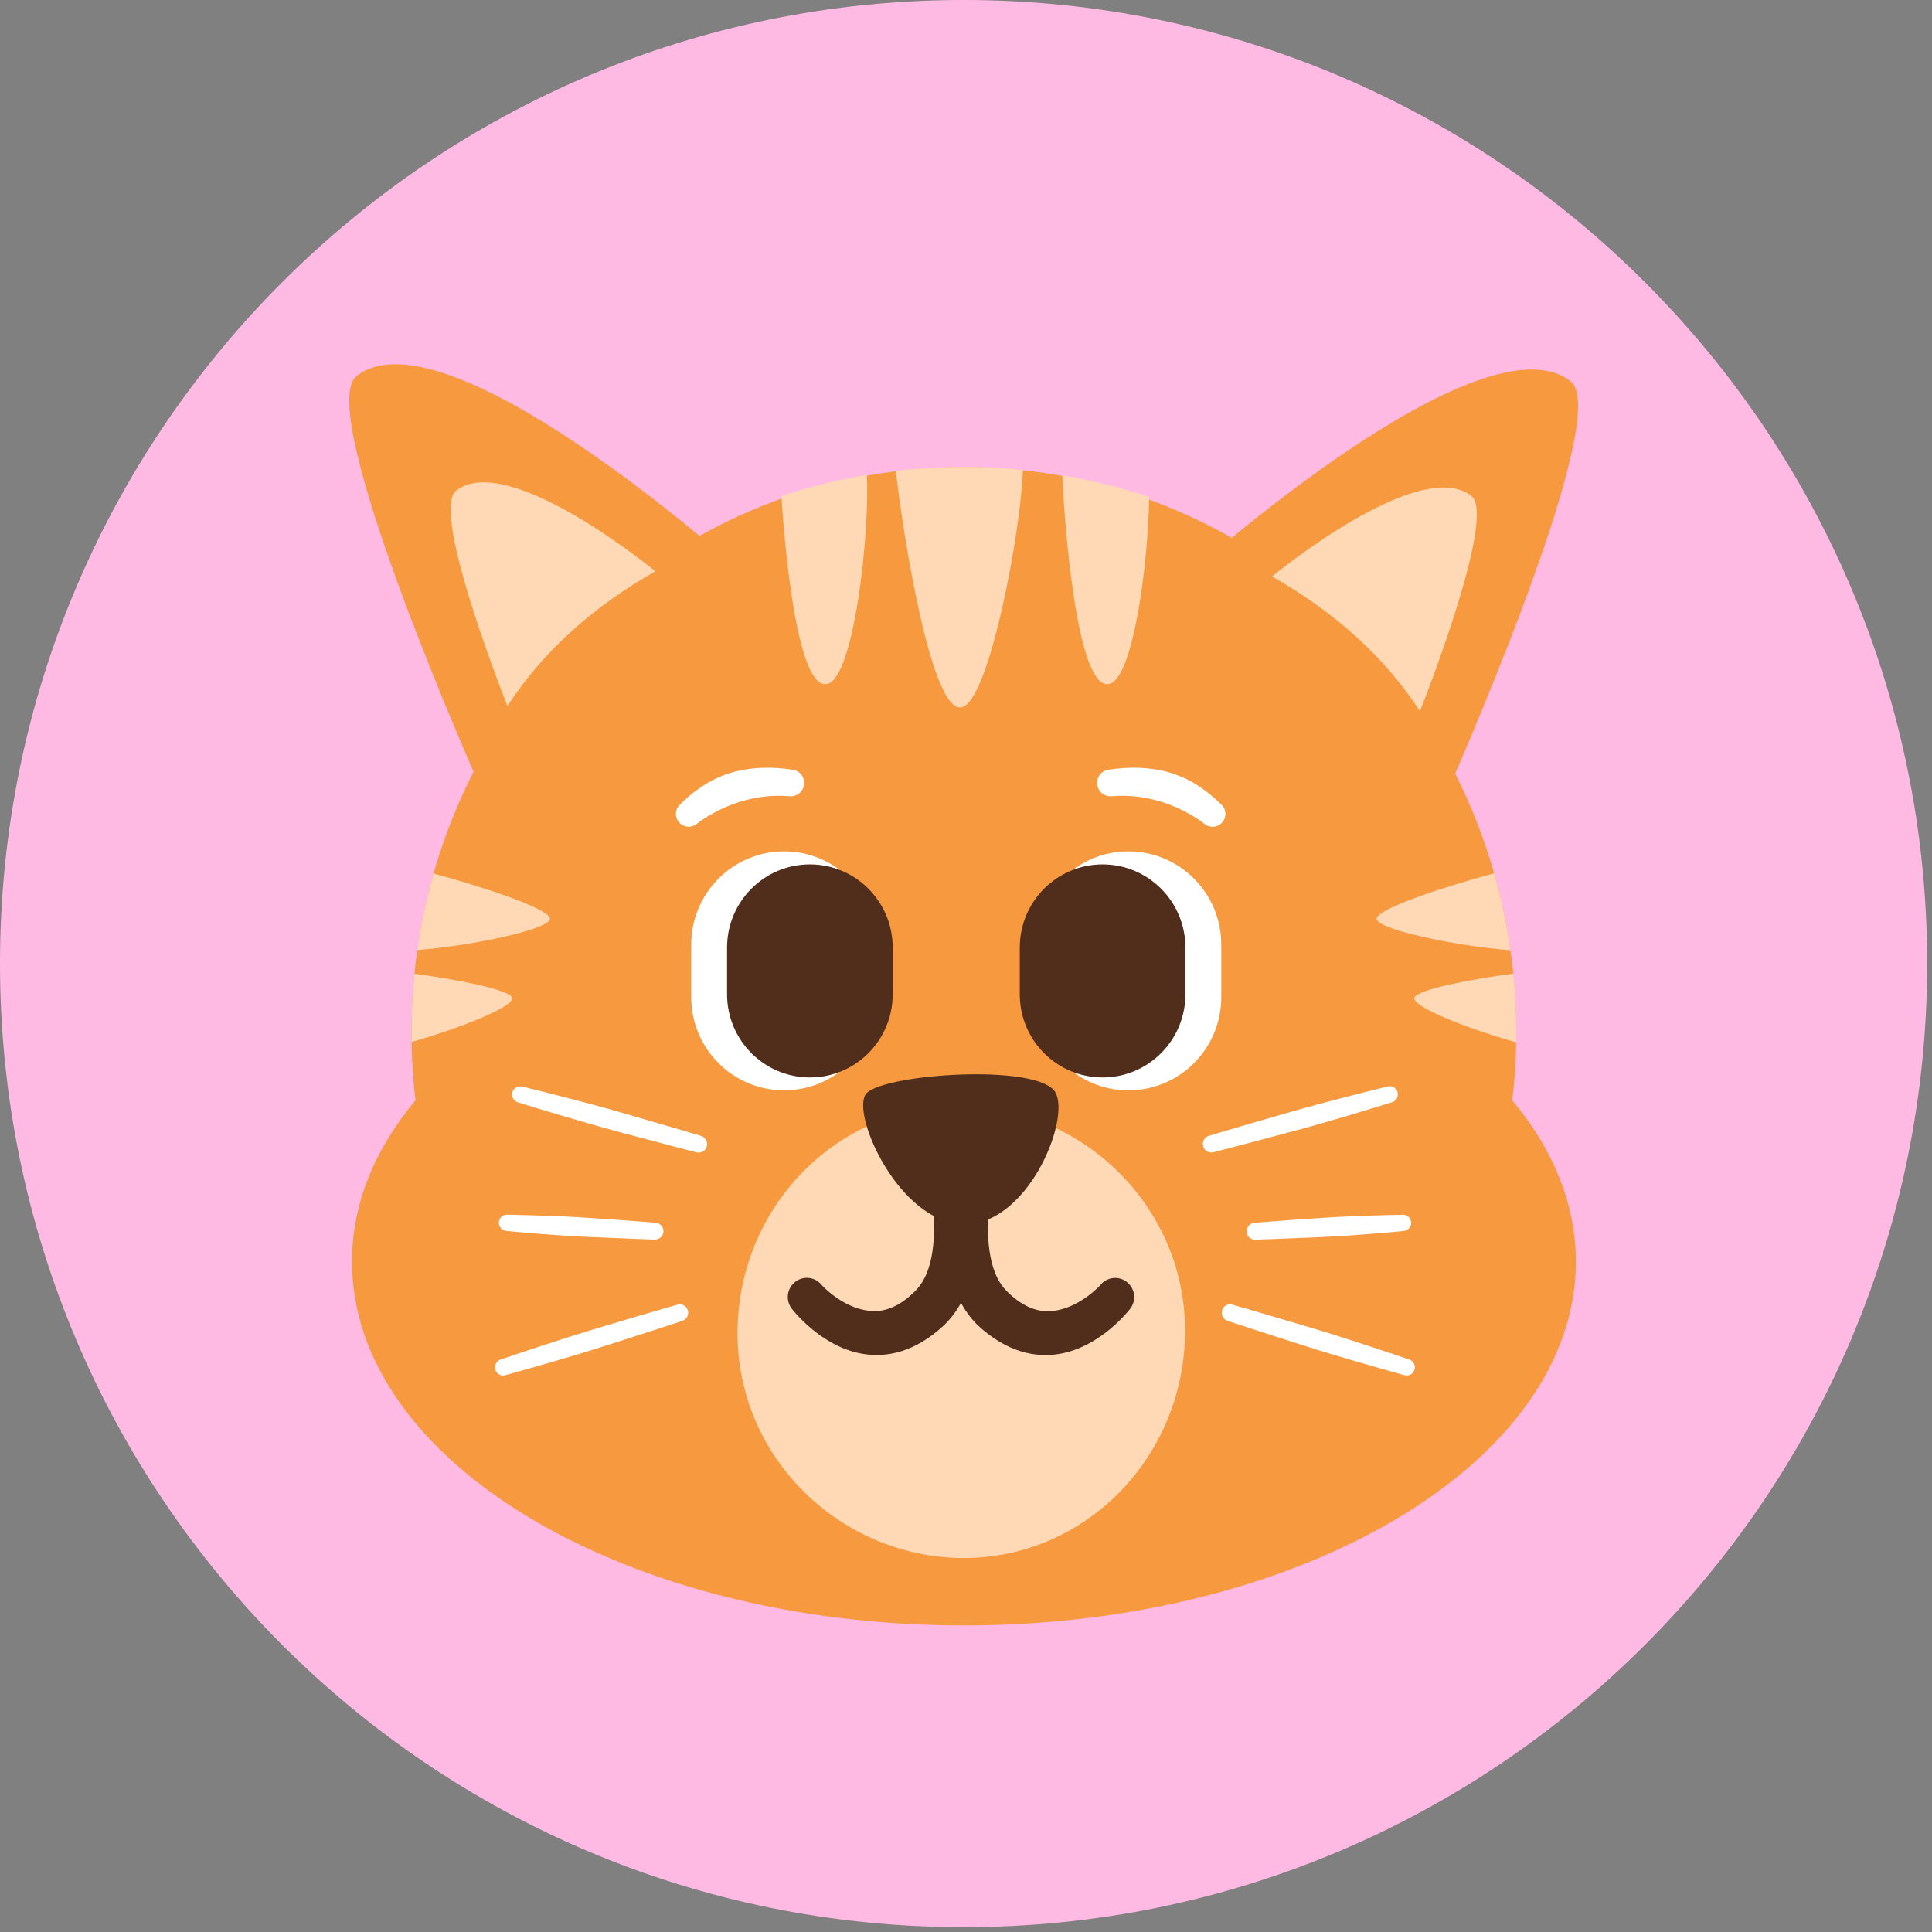 <svg xmlns="http://www.w3.org/2000/svg" xmlns:xlink="http://www.w3.org/1999/xlink" width="133" zoomAndPan="magnify" viewBox="0 0 99.75 99.75" height="133" preserveAspectRatio="xMidYMid meet" version="1.2"><rect x="0" y="0" width="99.75" height="99.75" fill="#808080" stroke="none"/><defs><clipPath id="b90cf41873"><path d="M 0 0 L 99.5 0 L 99.5 99.5 L 0 99.5 Z M 0 0 "/></clipPath><clipPath id="ce8bba3533"><path d="M 49.75 0 C 22.273 0 0 22.273 0 49.75 C 0 77.227 22.273 99.5 49.75 99.5 C 77.227 99.5 99.5 77.227 99.5 49.75 C 99.5 22.273 77.227 0 49.75 0 Z M 49.75 0 "/></clipPath><clipPath id="b8918e113d"><path d="M 0 0 L 99.5 0 L 99.5 99.5 L 0 99.5 Z M 0 0 "/></clipPath><clipPath id="2d440839ea"><path d="M 49.75 0 C 22.273 0 0 22.273 0 49.75 C 0 77.227 22.273 99.5 49.75 99.5 C 77.227 99.5 99.5 77.227 99.5 49.75 C 99.5 22.273 77.227 0 49.75 0 Z M 49.75 0 "/></clipPath><clipPath id="94a2d76045"><rect x="0" width="100" y="0" height="100"/></clipPath><clipPath id="8e319125ab"><path d="M 18 24 L 82 24 L 82 83.918 L 18 83.918 Z M 18 24 "/></clipPath></defs><g id="668d27d98d"><g clip-rule="nonzero" clip-path="url(#b90cf41873)"><g clip-rule="nonzero" clip-path="url(#ce8bba3533)"><g transform="matrix(1,0,0,1,-0,-0)"><g clip-path="url(#94a2d76045)"><g clip-rule="nonzero" clip-path="url(#b8918e113d)"><g clip-rule="nonzero" clip-path="url(#2d440839ea)"><path style=" stroke:none;fill-rule:nonzero;fill:#ffbae4;fill-opacity:1;" d="M 0 0 L 99.5 0 L 99.5 99.5 L 0 99.5 Z M 0 0 "/></g></g></g></g></g></g><g clip-rule="nonzero" clip-path="url(#8e319125ab)"><path style=" stroke:none;fill-rule:evenodd;fill:#f7993f;fill-opacity:1;" d="M 21.453 56.809 C 21.312 55.652 21.246 54.473 21.246 53.281 C 21.246 37.188 34.023 24.113 49.766 24.113 C 65.508 24.113 78.285 37.18 78.285 53.281 C 78.285 54.477 78.215 55.652 78.078 56.809 C 80.18 59.324 81.363 62.156 81.363 65.148 C 81.363 75.508 67.203 83.922 49.77 83.922 C 32.336 83.922 18.176 75.508 18.176 65.148 C 18.172 62.156 19.352 59.32 21.453 56.809 Z M 21.453 56.809 "/></g><path style=" stroke:none;fill-rule:evenodd;fill:#f7993f;fill-opacity:1;" d="M 61.586 29.477 C 61.586 29.477 76.523 16.109 81.094 19.688 C 83.395 21.488 74.547 41.273 74.547 41.273 Z M 61.586 29.477 "/><path style=" stroke:none;fill-rule:evenodd;fill:#f7993f;fill-opacity:1;" d="M 37.918 29.207 C 37.918 29.207 22.98 15.84 18.414 19.414 C 16.113 21.215 24.957 41.004 24.957 41.004 Z M 37.918 29.207 "/><path style=" stroke:none;fill-rule:evenodd;fill:#ffd9b6;fill-opacity:1;" d="M 65.676 29.762 C 65.676 29.762 73.273 23.496 75.969 25.605 C 77.324 26.668 73.312 36.719 73.312 36.719 C 71.438 33.84 68.844 31.566 65.676 29.762 Z M 65.676 29.762 "/><path style=" stroke:none;fill-rule:evenodd;fill:#ffd9b6;fill-opacity:1;" d="M 33.836 29.496 C 33.836 29.496 26.238 23.23 23.543 25.34 C 22.188 26.402 26.199 36.453 26.199 36.453 C 28.074 33.574 30.668 31.297 33.836 29.496 Z M 33.836 29.496 "/><path style=" stroke:none;fill-rule:evenodd;fill:#ffffff;fill-opacity:1;" d="M 45.277 48.773 C 45.277 46.113 43.133 43.957 40.484 43.957 C 37.832 43.957 35.688 46.117 35.688 48.773 L 35.688 51.48 C 35.688 54.141 37.832 56.293 40.484 56.293 C 43.133 56.293 45.277 54.137 45.277 51.48 Z M 45.277 48.773 "/><path style=" stroke:none;fill-rule:evenodd;fill:#ffffff;fill-opacity:1;" d="M 53.465 48.773 C 53.465 46.113 55.609 43.957 58.258 43.957 C 60.91 43.957 63.055 46.117 63.055 48.773 L 63.055 51.48 C 63.055 54.141 60.91 56.293 58.258 56.293 C 55.609 56.293 53.465 54.137 53.465 51.48 Z M 53.465 48.773 "/><path style=" stroke:none;fill-rule:evenodd;fill:#512d1b;fill-opacity:1;" d="M 46.09 48.922 C 46.09 46.551 44.176 44.629 41.816 44.629 C 39.453 44.629 37.539 46.551 37.539 48.922 L 37.539 51.336 C 37.539 53.707 39.453 55.629 41.816 55.629 C 44.176 55.629 46.09 53.707 46.09 51.336 Z M 46.09 48.922 "/><path style=" stroke:none;fill-rule:evenodd;fill:#512d1b;fill-opacity:1;" d="M 52.652 48.922 C 52.652 46.551 54.566 44.629 56.926 44.629 C 59.289 44.629 61.203 46.551 61.203 48.922 L 61.203 51.336 C 61.203 53.707 59.289 55.629 56.926 55.629 C 54.566 55.629 52.652 53.707 52.652 51.336 Z M 52.652 48.922 "/><path style=" stroke:none;fill-rule:evenodd;fill:#ffd9b6;fill-opacity:1;" d="M 49.496 57.102 C 55.801 57.102 61.184 62.223 61.184 68.707 C 61.184 75.188 56.07 80.441 49.766 80.441 C 43.461 80.441 38.078 75.32 38.078 68.836 C 38.078 62.352 43.191 57.102 49.496 57.102 Z M 49.496 57.102 "/><path style=" stroke:none;fill-rule:evenodd;fill:#ffd9b6;fill-opacity:1;" d="M 46.254 24.312 C 47.41 24.18 48.578 24.109 49.766 24.109 C 50.793 24.109 51.809 24.16 52.809 24.258 C 52.719 27.41 51.074 36.188 49.66 36.516 C 48.109 36.883 46.641 27.766 46.254 24.312 Z M 44.754 24.523 C 44.914 27.418 44.109 34.984 42.715 35.312 C 41.219 35.66 40.547 28.785 40.344 25.609 C 41.766 25.141 43.242 24.773 44.754 24.523 Z M 54.848 24.539 C 56.387 24.797 57.883 25.176 59.332 25.656 C 59.289 29.023 58.516 35.023 57.273 35.312 C 55.578 35.707 54.934 26.762 54.848 24.539 Z M 54.848 24.539 "/><path style=" stroke:none;fill-rule:evenodd;fill:#ffd9b6;fill-opacity:1;" d="M 21.395 50.273 C 23.742 50.598 26.16 51.074 26.426 51.488 C 26.699 51.914 23.812 53.074 21.25 53.797 C 21.246 53.625 21.246 53.449 21.246 53.277 C 21.246 52.262 21.297 51.262 21.395 50.273 Z M 22.387 45.102 C 24.969 45.797 28.152 46.855 28.387 47.387 C 28.633 47.934 24.363 48.84 21.543 49.051 C 21.734 47.707 22.02 46.387 22.387 45.102 Z M 22.387 45.102 "/><path style=" stroke:none;fill-rule:evenodd;fill:#ffd9b6;fill-opacity:1;" d="M 78.137 50.266 C 78.238 51.254 78.285 52.258 78.285 53.277 C 78.285 53.453 78.285 53.633 78.281 53.816 C 75.703 53.094 72.766 51.918 73.039 51.488 C 73.309 51.07 75.766 50.586 78.137 50.266 Z M 77.141 45.09 C 77.512 46.379 77.793 47.699 77.988 49.059 C 75.168 48.855 70.832 47.938 71.082 47.387 C 71.32 46.855 74.555 45.785 77.141 45.09 Z M 77.141 45.09 "/><path style=" stroke:none;fill-rule:evenodd;fill:#512d1b;fill-opacity:1;" d="M 44.688 56.512 C 43.98 57.617 46.414 63.066 49.684 63.207 C 53.016 63.348 55.277 57.844 54.496 56.41 C 53.66 54.863 45.363 55.449 44.688 56.512 Z M 44.688 56.512 "/><path style=" stroke:none;fill-rule:evenodd;fill:#512d1b;fill-opacity:1;" d="M 49.168 61.383 C 49.168 61.383 48.609 63.543 49.031 65.621 C 49.238 66.652 49.699 67.652 50.48 68.422 C 51.992 69.824 53.461 70.109 54.699 69.902 C 56.863 69.535 58.34 67.586 58.34 67.586 C 58.684 67.16 58.613 66.543 58.191 66.199 C 57.77 65.855 57.152 65.926 56.812 66.348 C 56.812 66.348 55.781 67.512 54.379 67.684 C 53.68 67.77 52.891 67.543 52.059 66.742 C 51.453 66.184 51.207 65.383 51.094 64.621 C 50.883 63.191 51.145 61.852 51.145 61.852 C 51.277 61.301 50.934 60.75 50.387 60.625 C 49.848 60.488 49.301 60.832 49.168 61.383 Z M 49.168 61.383 "/><path style=" stroke:none;fill-rule:evenodd;fill:#512d1b;fill-opacity:1;" d="M 48.086 61.844 C 48.086 61.844 48.352 63.191 48.141 64.617 C 48.027 65.379 47.777 66.18 47.172 66.734 C 46.348 67.535 45.559 67.766 44.855 67.676 C 43.457 67.508 42.422 66.344 42.422 66.344 C 42.078 65.918 41.465 65.852 41.043 66.195 C 40.617 66.539 40.551 67.156 40.891 67.582 C 40.891 67.582 42.367 69.531 44.531 69.898 C 45.773 70.109 47.242 69.82 48.75 68.414 C 49.539 67.648 49.996 66.648 50.203 65.617 C 50.617 63.539 50.062 61.379 50.062 61.379 C 49.934 60.828 49.387 60.488 48.844 60.613 C 48.297 60.75 47.961 61.301 48.086 61.844 Z M 48.086 61.844 "/><path style=" stroke:none;fill-rule:evenodd;fill:#ffffff;fill-opacity:1;" d="M 62.656 59.488 C 62.656 59.488 64.5 59.016 66.539 58.465 C 67.09 58.316 67.656 58.168 68.199 58.008 C 70.156 57.449 71.863 56.91 71.863 56.91 C 72.086 56.848 72.219 56.617 72.156 56.391 C 72.094 56.168 71.863 56.031 71.637 56.094 C 71.637 56.094 69.898 56.52 67.934 57.047 C 67.387 57.195 66.824 57.355 66.281 57.512 C 64.25 58.09 62.422 58.641 62.422 58.641 C 62.191 58.703 62.055 58.945 62.121 59.176 C 62.18 59.418 62.418 59.551 62.656 59.488 Z M 62.656 59.488 "/><path style=" stroke:none;fill-rule:evenodd;fill:#ffffff;fill-opacity:1;" d="M 36.188 58.645 C 36.188 58.645 34.359 58.098 32.332 57.516 C 31.781 57.355 31.219 57.195 30.676 57.051 C 28.715 56.523 26.973 56.102 26.973 56.102 C 26.754 56.039 26.516 56.168 26.453 56.395 C 26.391 56.617 26.523 56.855 26.746 56.918 C 26.746 56.918 28.461 57.453 30.414 58.012 C 30.957 58.168 31.52 58.32 32.07 58.473 C 34.109 59.02 35.957 59.496 35.957 59.496 C 36.188 59.559 36.43 59.422 36.492 59.191 C 36.559 58.949 36.418 58.707 36.188 58.645 Z M 36.188 58.645 "/><path style=" stroke:none;fill-rule:evenodd;fill:#ffffff;fill-opacity:1;" d="M 40.918 39.738 C 39.852 39.582 38.805 39.594 37.793 39.883 C 37.391 40 36.996 40.164 36.617 40.375 C 36.098 40.672 35.602 41.047 35.125 41.52 C 34.848 41.762 34.816 42.184 35.059 42.457 C 35.297 42.734 35.719 42.762 35.992 42.523 C 36.426 42.191 36.871 41.945 37.309 41.742 C 37.617 41.598 37.93 41.48 38.238 41.387 C 39.051 41.137 39.887 41.039 40.754 41.109 C 41.129 41.152 41.469 40.883 41.512 40.508 C 41.562 40.125 41.293 39.789 40.918 39.738 Z M 40.918 39.738 "/><path style=" stroke:none;fill-rule:evenodd;fill:#ffffff;fill-opacity:1;" d="M 57.414 41.109 C 58.281 41.039 59.113 41.137 59.926 41.387 C 60.238 41.48 60.547 41.598 60.855 41.742 C 61.293 41.949 61.742 42.191 62.172 42.523 C 62.449 42.766 62.867 42.738 63.105 42.457 C 63.348 42.184 63.316 41.762 63.039 41.52 C 62.562 41.055 62.062 40.672 61.547 40.375 C 61.168 40.164 60.77 40 60.371 39.883 C 59.359 39.594 58.312 39.582 57.25 39.738 C 56.875 39.781 56.605 40.125 56.648 40.504 C 56.695 40.883 57.039 41.152 57.414 41.109 Z M 57.414 41.109 "/><path style=" stroke:none;fill-rule:evenodd;fill:#ffffff;fill-opacity:1;" d="M 64.82 64.004 C 64.82 64.004 66.344 63.953 68.031 63.879 C 68.488 63.859 68.953 63.836 69.406 63.805 C 71.031 63.699 72.461 63.559 72.461 63.559 C 72.691 63.543 72.871 63.348 72.859 63.113 C 72.844 62.883 72.648 62.703 72.418 62.719 C 72.418 62.719 70.984 62.742 69.359 62.816 C 68.906 62.836 68.441 62.867 67.984 62.898 C 66.297 63.008 64.777 63.133 64.777 63.133 C 64.535 63.148 64.352 63.355 64.363 63.598 C 64.371 63.828 64.578 64.02 64.82 64.004 Z M 64.82 64.004 "/><path style=" stroke:none;fill-rule:evenodd;fill:#ffffff;fill-opacity:1;" d="M 33.84 63.129 C 33.84 63.129 32.32 63.004 30.633 62.895 C 30.176 62.863 29.711 62.836 29.258 62.812 C 27.633 62.738 26.199 62.715 26.199 62.715 C 25.969 62.699 25.766 62.879 25.758 63.109 C 25.746 63.344 25.922 63.539 26.152 63.555 C 26.152 63.555 27.578 63.695 29.207 63.801 C 29.656 63.828 30.125 63.855 30.582 63.871 C 32.27 63.949 33.793 64 33.793 64 C 34.035 64.012 34.242 63.824 34.254 63.59 C 34.266 63.348 34.082 63.145 33.84 63.129 Z M 33.84 63.129 "/><path style=" stroke:none;fill-rule:evenodd;fill:#ffffff;fill-opacity:1;" d="M 63.387 68.199 C 63.387 68.199 65.188 68.797 67.199 69.434 C 67.742 69.609 68.297 69.781 68.84 69.945 C 70.781 70.523 72.508 71 72.508 71 C 72.73 71.066 72.965 70.941 73.031 70.719 C 73.102 70.496 72.977 70.262 72.754 70.191 C 72.754 70.191 71.062 69.613 69.129 68.996 C 68.59 68.82 68.031 68.656 67.488 68.492 C 65.473 67.891 63.641 67.363 63.641 67.363 C 63.41 67.289 63.168 67.422 63.098 67.652 C 63.031 67.879 63.156 68.125 63.387 68.199 Z M 63.387 68.199 "/><path style=" stroke:none;fill-rule:evenodd;fill:#ffffff;fill-opacity:1;" d="M 34.969 67.363 C 34.969 67.363 33.141 67.883 31.121 68.492 C 30.574 68.656 30.02 68.82 29.48 68.996 C 27.547 69.609 25.852 70.191 25.852 70.191 C 25.633 70.262 25.508 70.496 25.574 70.719 C 25.641 70.941 25.879 71.066 26.098 71 C 26.098 71 27.824 70.523 29.77 69.945 C 30.305 69.781 30.863 69.609 31.406 69.434 C 33.414 68.797 35.223 68.199 35.223 68.199 C 35.453 68.125 35.582 67.883 35.512 67.652 C 35.438 67.422 35.199 67.289 34.969 67.363 Z M 34.969 67.363 "/></g></svg>